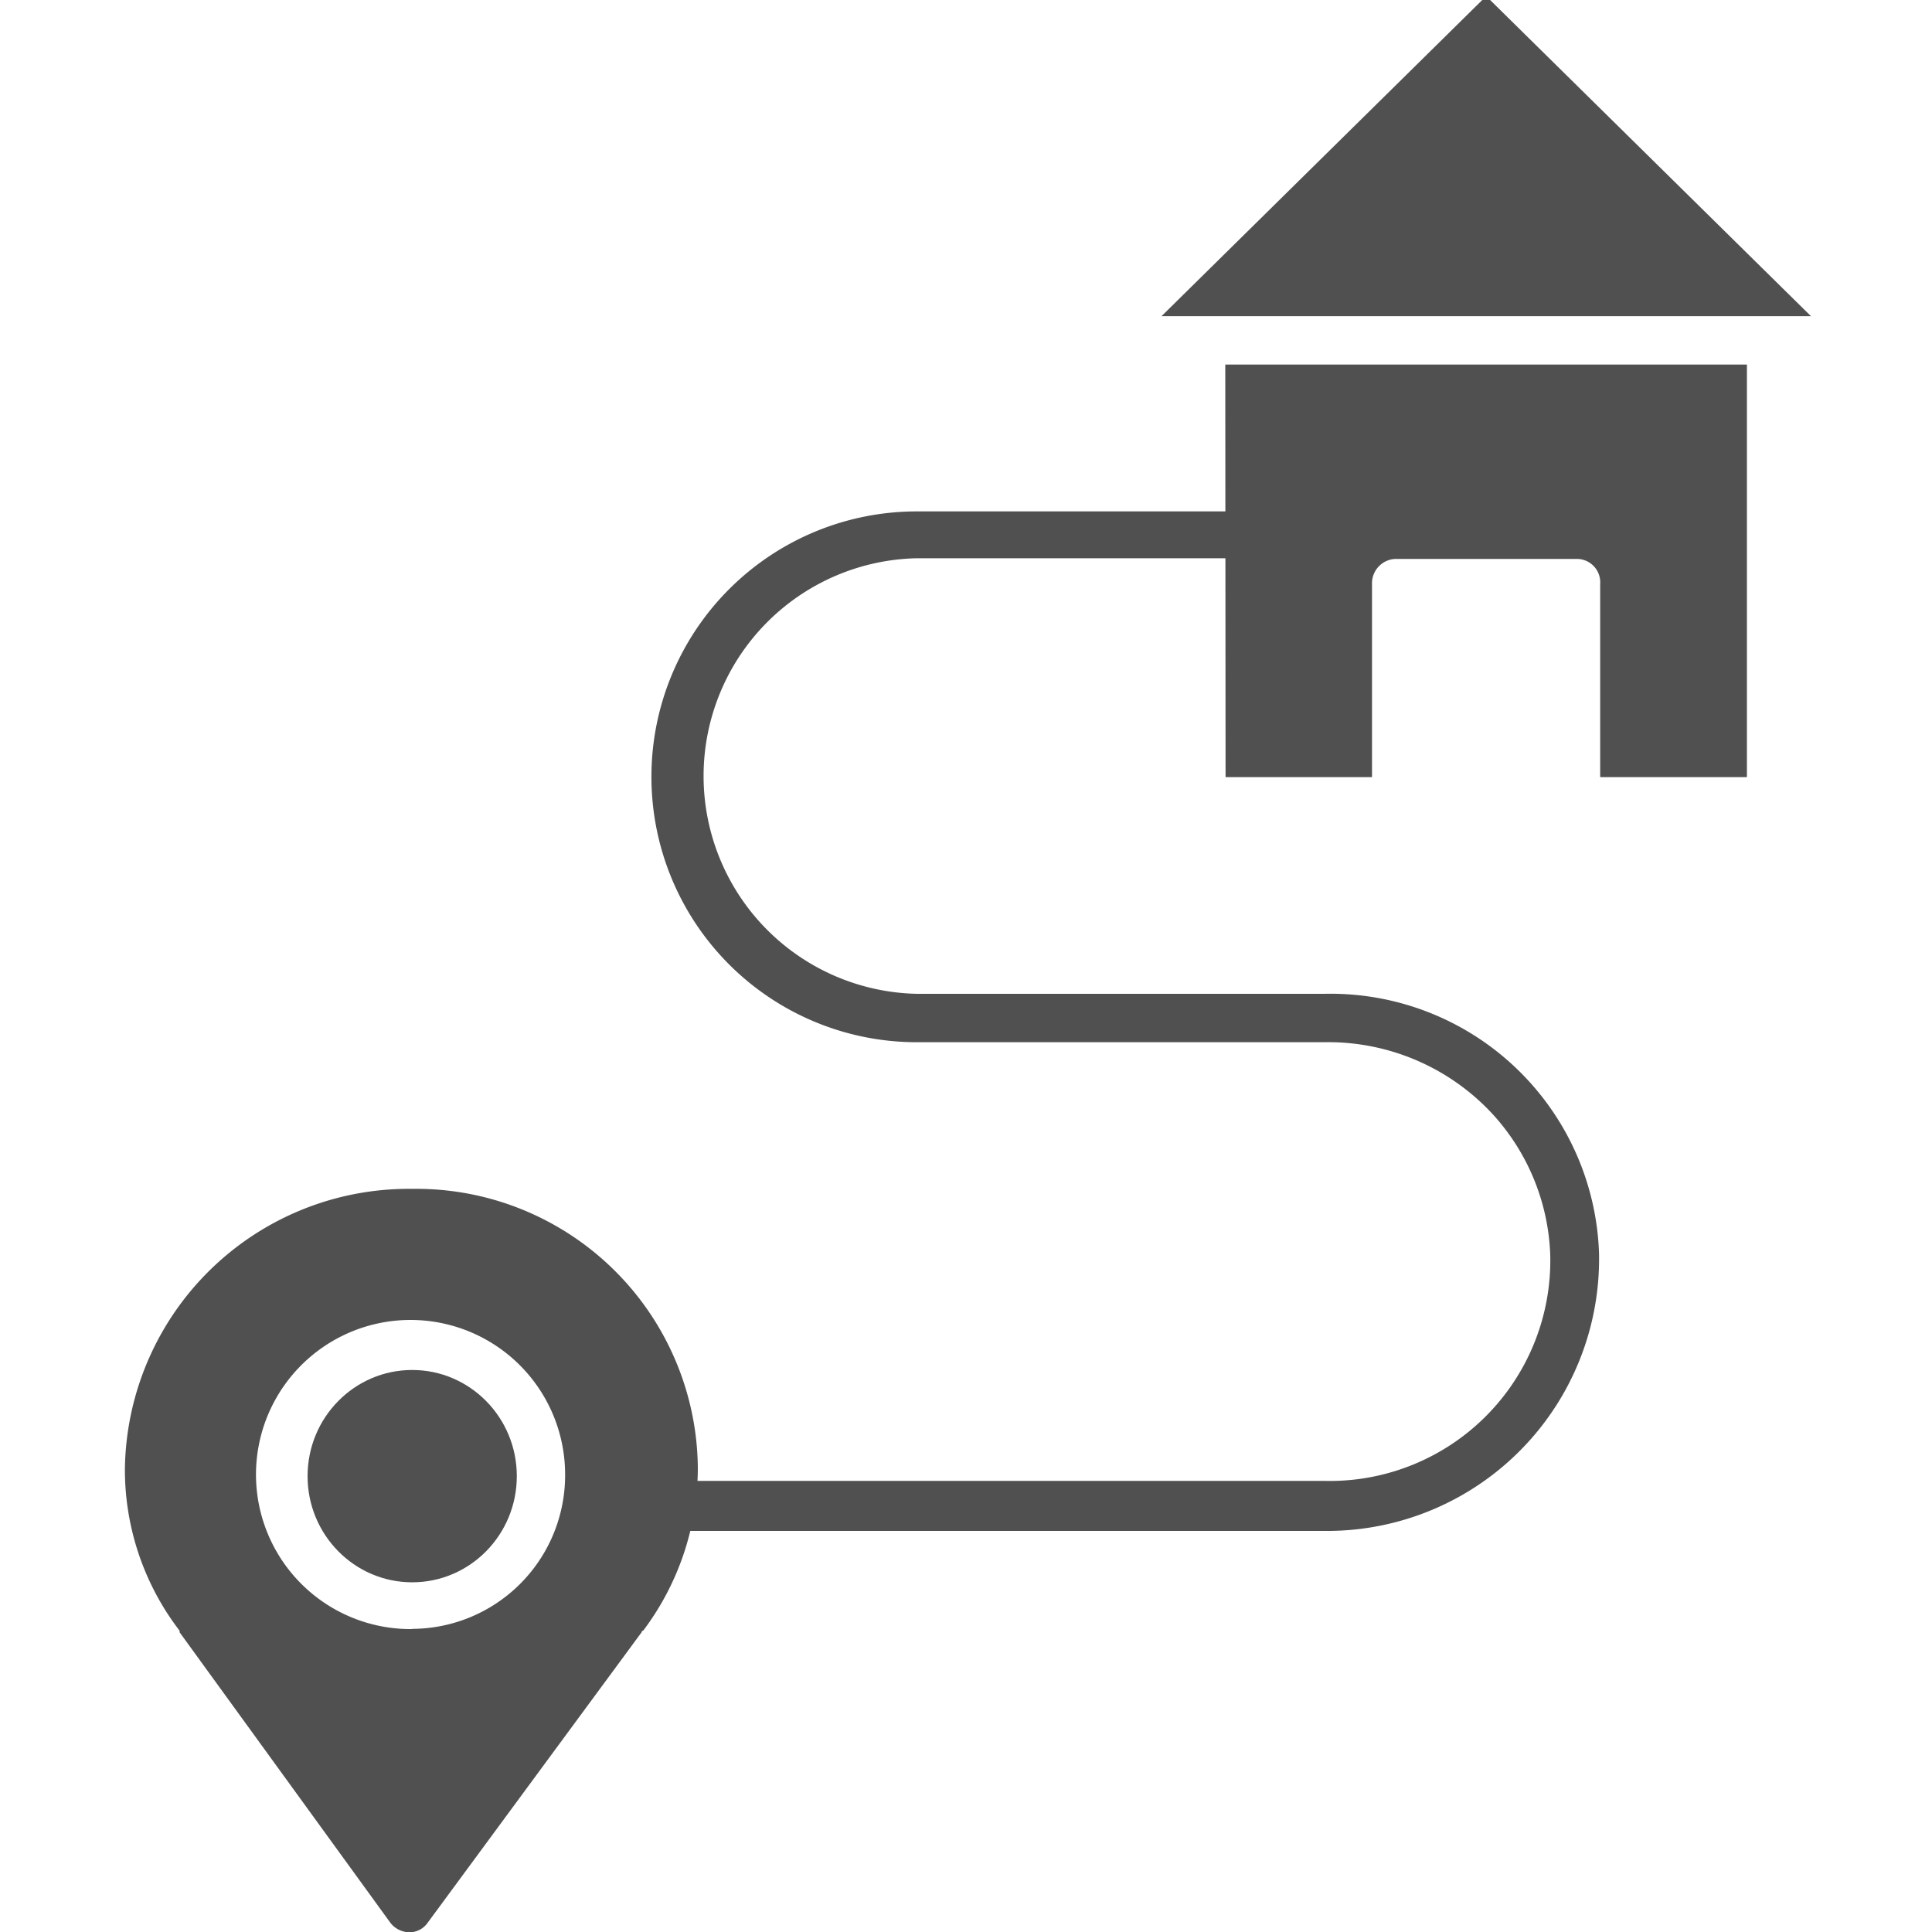 <svg xmlns="http://www.w3.org/2000/svg" xmlns:xlink="http://www.w3.org/1999/xlink" width="20" height="20" viewBox="0 0 20 20">
  <defs>
    <clipPath id="clip-path">
      <rect id="Rectangle_4612" data-name="Rectangle 4612" width="20" height="20" transform="translate(0 0.001)" fill="none"/>
    </clipPath>
  </defs>
  <g id="Group_11657" data-name="Group 11657" transform="translate(0 -0.389)">
    <g id="Mask_Group_380" data-name="Mask Group 380" transform="translate(0 0.388)" clip-path="url(#clip-path)">
      <g id="delivery_location" transform="translate(1.293 -0.039)">
        <g id="Group_11335" data-name="Group 11335">
          <g id="Group_11333" data-name="Group 11333" transform="translate(0 5.333)">
            <path id="Path_21554" data-name="Path 21554" d="M14.014,16.2H7.307a.242.242,0,0,1-.242-.259.252.252,0,0,1,.242-.259h6.707a2.283,2.283,0,0,0,2.343-2.343,2.278,2.278,0,0,0-.582-1.438,2.317,2.317,0,0,0-1.762-.76H9.8a2.747,2.747,0,1,1,0-5.495h3.442a.242.242,0,0,1,.242.259.23.23,0,0,1-.259.226H9.8a2.255,2.255,0,0,0,0,4.509h4.218a2.781,2.781,0,0,1,2.844,2.683A2.816,2.816,0,0,1,14.014,16.2Z" transform="translate(-1.602 -5.645)" fill="#505050"/>
            <g id="Group_11332" data-name="Group 11332" transform="translate(0 7.014)">
              <ellipse id="Ellipse_269" data-name="Ellipse 269" cx="1.083" cy="1.099" rx="1.083" ry="1.099" transform="translate(1.891 1.875)" fill="#505050"/>
              <path id="Path_21555" data-name="Path 21555" d="M4.587,12.645a2.939,2.939,0,0,0-2.974,2.893,2.738,2.738,0,0,0,.566,1.681v.016L4.36,20.241a.253.253,0,0,0,.194.1.23.23,0,0,0,.194-.1l2.214-3.006a.016.016,0,0,1,.016-.016,2.807,2.807,0,0,0,.566-1.681A2.915,2.915,0,0,0,4.587,12.645Zm0,4.557A1.6,1.6,0,1,1,6.17,15.6,1.59,1.59,0,0,1,4.587,17.2Z" transform="translate(-1.613 -12.645)" fill="#505050"/>
            </g>
          </g>
          <g id="Group_11334" data-name="Group 11334" transform="translate(10.731)">
            <path id="Path_21556" data-name="Path 21556" d="M12.323,3.636h6.723L15.684.323Z" transform="translate(-12.323 -0.323)" fill="#505050"/>
            <path id="Path_21557" data-name="Path 21557" d="M12.984,8.4H14.5v-2a.252.252,0,0,1,.242-.259H16.62a.242.242,0,0,1,.242.259v2h1.519V4.129h-5.4Z" transform="translate(-12.321 -0.315)" fill="#505050"/>
          </g>
        </g>
      </g>
    </g>
  </g>
</svg>
